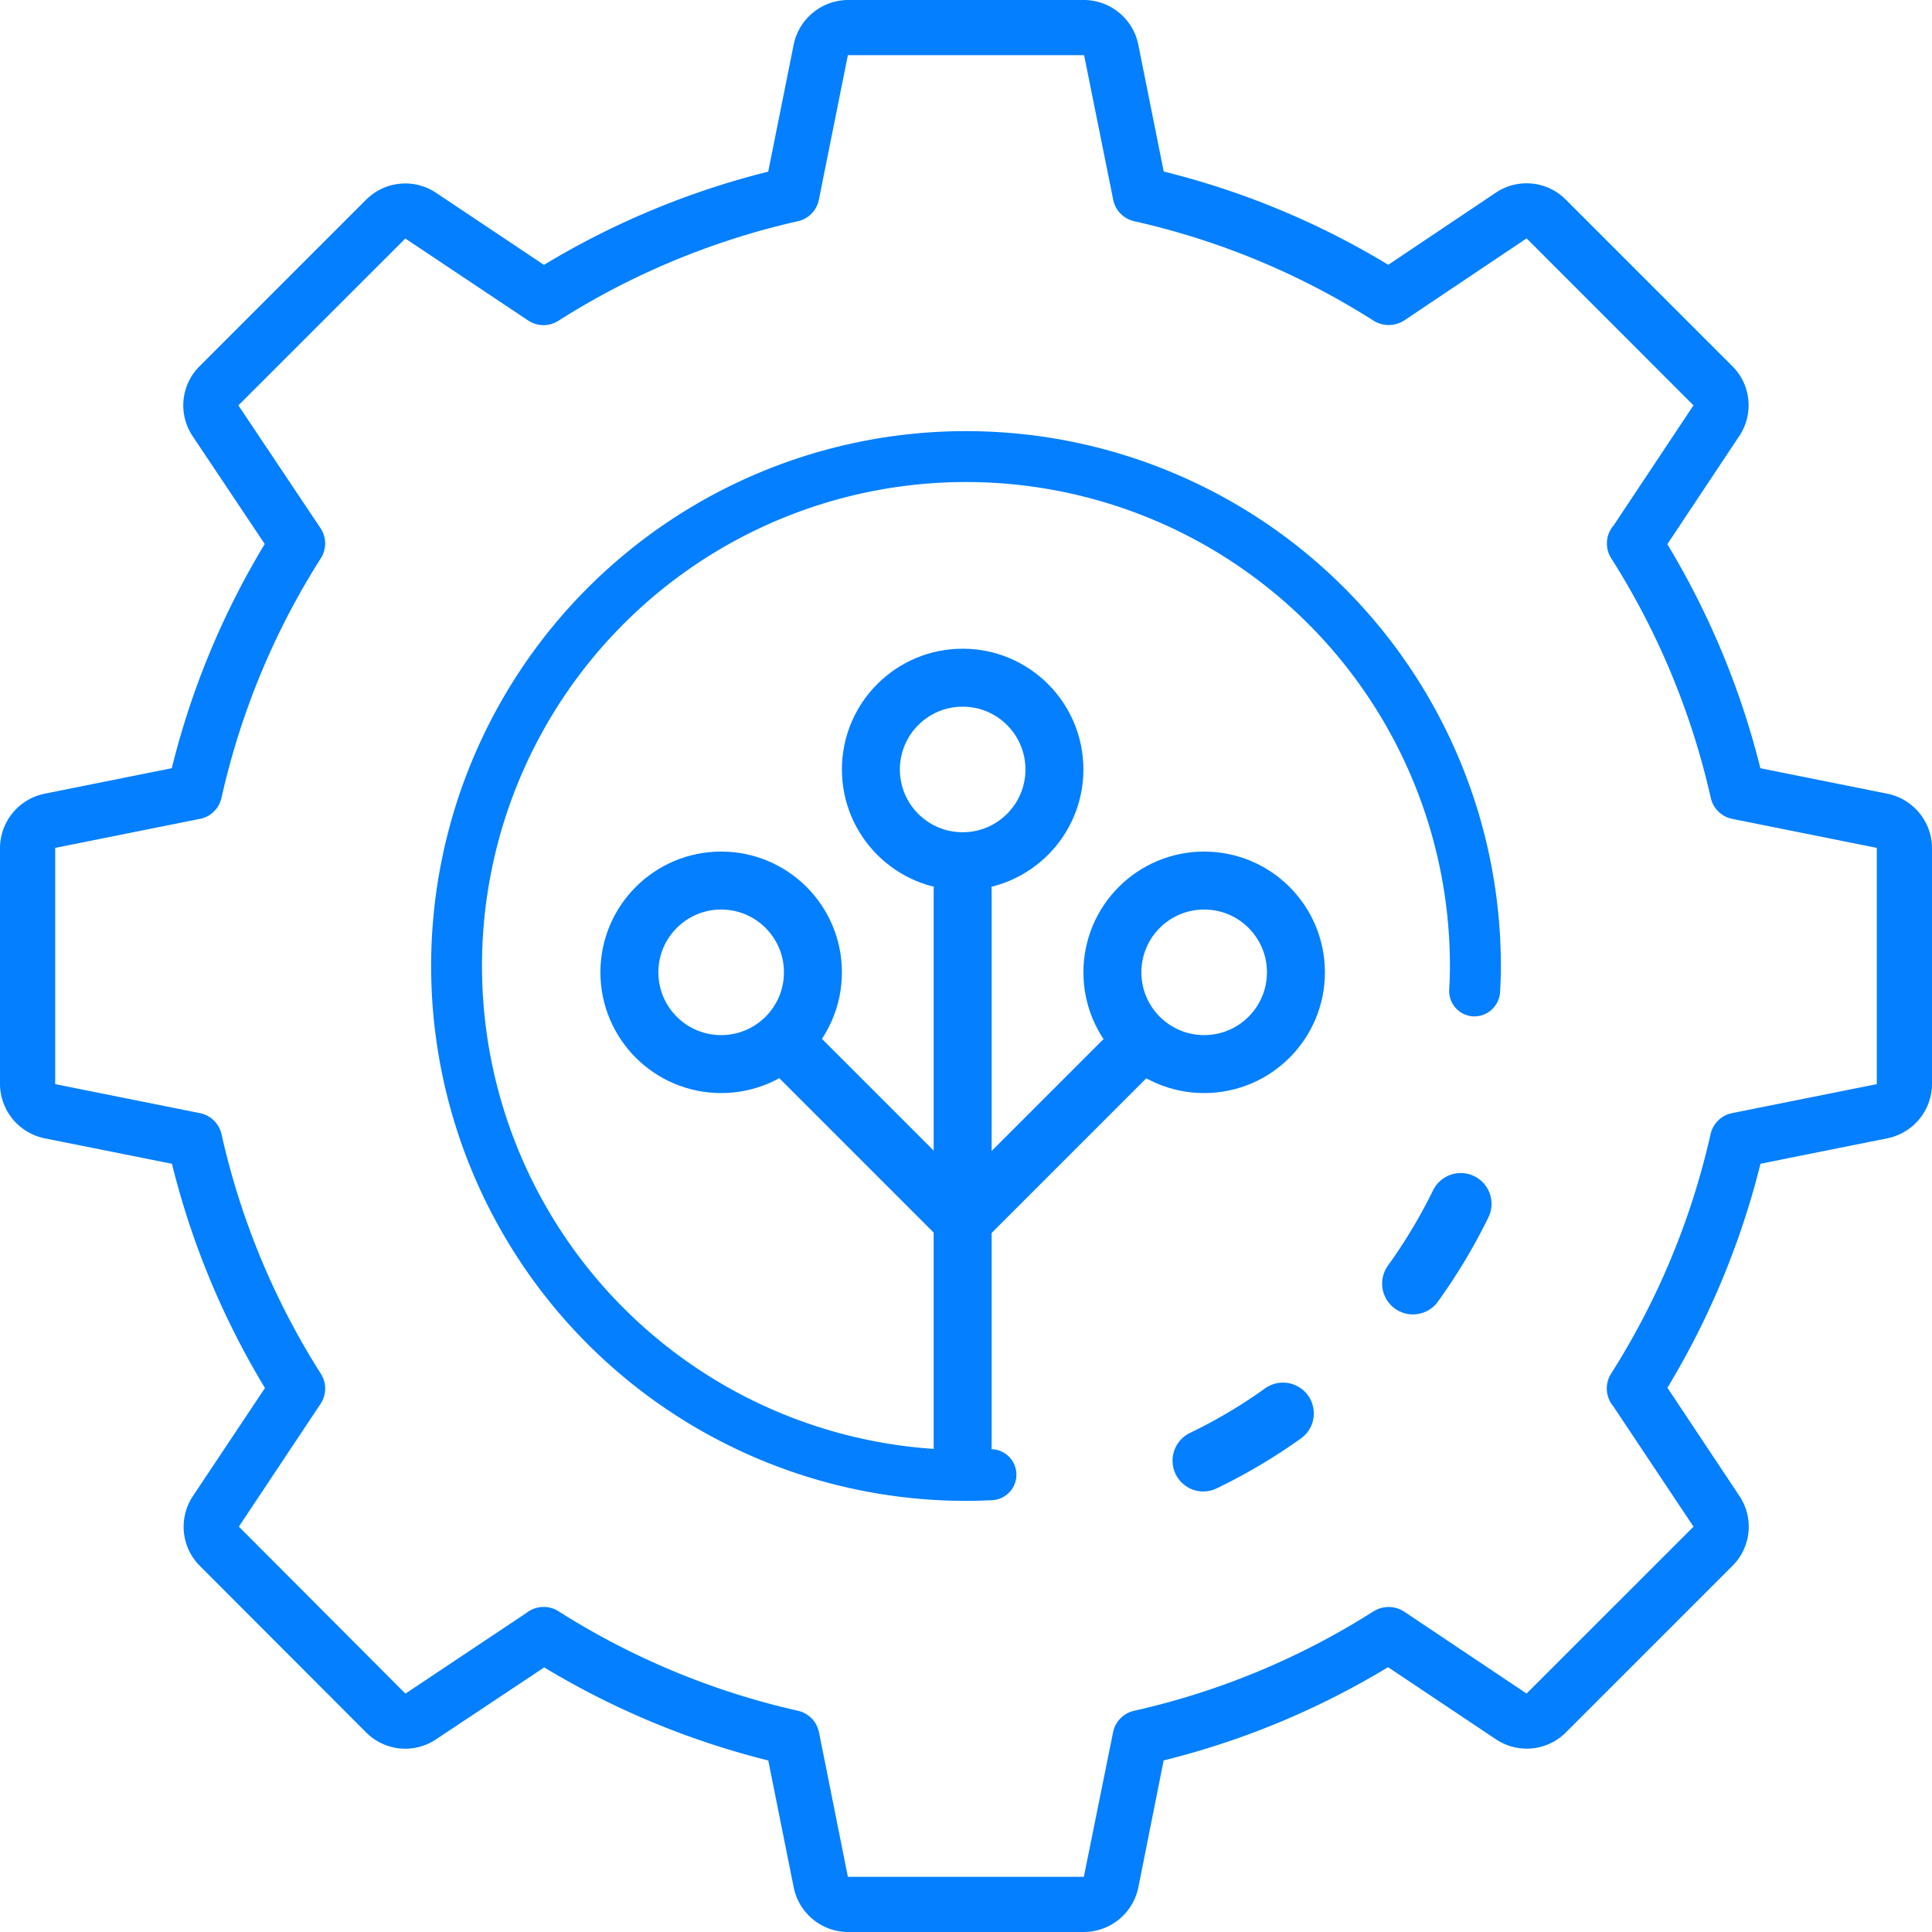 <svg xmlns="http://www.w3.org/2000/svg" width="200" height="200" viewBox="0 0 200 200">
  <g id="machine_learning" transform="translate(-979.846 -829.846)">
    <path id="Path_18" data-name="Path 18" d="M114.229,202H89.771a5.766,5.766,0,0,1-5.591-4.537l-2.649-13.22a84.222,84.222,0,0,1-23.194-9.634l-11.211,7.454a5.714,5.714,0,0,1-7.171-.669L22.663,164.077A5.734,5.734,0,0,1,22,156.829l7.429-11.143A83.446,83.446,0,0,1,19.8,122.474L6.571,119.829A5.777,5.777,0,0,1,2,114.229V89.771A5.766,5.766,0,0,1,6.537,84.18l13.246-2.657a83.517,83.517,0,0,1,9.623-23.209L21.937,47.143a5.714,5.714,0,0,1,.669-7.177L39.923,22.651a5.731,5.731,0,0,1,7.246-.674L58.311,29.42a84.171,84.171,0,0,1,23.214-9.649l2.646-13.2A5.777,5.777,0,0,1,89.771,2h24.457a5.766,5.766,0,0,1,5.591,4.537l2.649,13.22a83.662,83.662,0,0,1,23.246,9.654l11.143-7.471a5.714,5.714,0,0,1,7.177.669l17.317,17.314a5.714,5.714,0,0,1,.674,7.246L174.6,58.337a84.081,84.081,0,0,1,9.634,23.191l13.174,2.643a5.777,5.777,0,0,1,4.594,5.6v24.457a5.766,5.766,0,0,1-4.537,5.591l-13.22,2.651a84.08,84.08,0,0,1-9.634,23.191l7.457,11.211a5.714,5.714,0,0,1-.671,7.171l-17.317,17.317a5.734,5.734,0,0,1-7.246.674l-11.143-7.449a83.663,83.663,0,0,1-23.231,9.654l-2.629,13.186A5.777,5.777,0,0,1,114.229,202ZM58.286,168.351a2.82,2.82,0,0,1,1.511.434A78.474,78.474,0,0,0,84.611,179.1a2.857,2.857,0,0,1,2.171,2.229l2.991,14.96H114.2l3.023-14.96A2.857,2.857,0,0,1,119.4,179.1a77.942,77.942,0,0,0,24.806-10.309,2.96,2.96,0,0,1,3.143.037l12.683,8.486,17.28-17.274-8.331-12.5a2.8,2.8,0,0,1-.286-.417,2.857,2.857,0,0,1,.074-2.906A78.4,78.4,0,0,0,179.08,119.4a2.857,2.857,0,0,1,2.229-2.171l14.977-3V89.771l-14.96-3A2.857,2.857,0,0,1,179.1,84.6a78.4,78.4,0,0,0-10.311-24.814,2.857,2.857,0,0,1-.089-2.906,2.757,2.757,0,0,1,.357-.509l8.251-12.409L160.034,26.677l-12.674,8.5a2.954,2.954,0,0,1-3.143.037A77.943,77.943,0,0,0,119.411,24.9a2.857,2.857,0,0,1-2.174-2.229l-3.011-14.96H89.771l-3,14.96A2.857,2.857,0,0,1,84.6,24.9,78.475,78.475,0,0,0,59.789,35.214a2.857,2.857,0,0,1-3.114-.037L43.96,26.691,26.677,43.963l8.5,12.709a2.857,2.857,0,0,1,.037,3.114A77.931,77.931,0,0,0,24.929,84.591a2.857,2.857,0,0,1-2.4,2.211L7.714,89.774v24.454l14.911,2.989a2.88,2.88,0,0,1,2.306,2.191,77.937,77.937,0,0,0,10.286,24.806,2.857,2.857,0,0,1-.034,3.111l-8.457,12.711,17.243,17.289,12.5-8.337a2.9,2.9,0,0,1,1.811-.637Z" transform="translate(977.846 827.846)" fill="#037fff"/>
    <path id="Path_19" data-name="Path 19" d="M48.019,63.665a3.188,3.188,0,0,1-1.39-6.057,52.58,52.58,0,0,0,7.845-4.661A3.188,3.188,0,0,1,58.2,58.118a59.34,59.34,0,0,1-8.792,5.222A3.188,3.188,0,0,1,48.019,63.665Z" transform="translate(1056.397 920.578)" fill="#037fff"/>
    <path id="Path_20" data-name="Path 20" d="M71.369,126.738a55.369,55.369,0,1,1,55.369-55.369c0,.925-.029,1.822-.084,2.747a2.679,2.679,0,0,1-2.795,2.468,2.637,2.637,0,0,1-2.468-2.795c.05-.815.074-1.606.074-2.42a50.1,50.1,0,1,0-50.1,50.1q1.186,0,2.373-.074a2.642,2.642,0,1,1,.33,5.273C73.167,126.712,72.268,126.738,71.369,126.738Z" transform="translate(1008.477 858.477)" fill="#037fff"/>
    <path id="Path_21" data-name="Path 21" d="M55.577,59.483a3.188,3.188,0,0,1-2.585-5.053,54.227,54.227,0,0,0,4.674-7.8,3.188,3.188,0,1,1,5.716,2.825,60.49,60.49,0,0,1-5.219,8.706A3.188,3.188,0,0,1,55.577,59.483Z" transform="translate(1070.535 906.43)" fill="#037fff"/>
    <path id="Path_25" data-name="Path 25" d="M0,57.5V0" transform="translate(1079.5 922)" fill="none" stroke="#037fff" stroke-linecap="round" stroke-width="6"/>
    <path id="Path_26" data-name="Path 26" d="M0,23.477V0" transform="translate(1062.719 939.418) rotate(-45)" fill="none" stroke="#037fff" stroke-linecap="round" stroke-width="6"/>
    <path id="Path_27" data-name="Path 27" d="M0,0V23.477" transform="translate(1079.719 956.018) rotate(-135)" fill="none" stroke="#037fff" stroke-linecap="round" stroke-width="6"/>
    <g id="Ellipse_2" data-name="Ellipse 2" transform="translate(1067 897)" fill="none" stroke="#037fff" stroke-width="6">
      <circle cx="12.5" cy="12.5" r="12.5" stroke="none"/>
      <circle cx="12.5" cy="12.5" r="9.5" fill="none"/>
    </g>
    <g id="Ellipse_3" data-name="Ellipse 3" transform="translate(1092 918)" fill="none" stroke="#037fff" stroke-width="6">
      <circle cx="12.5" cy="12.5" r="12.5" stroke="none"/>
      <circle cx="12.5" cy="12.5" r="9.5" fill="none"/>
    </g>
    <g id="Ellipse_4" data-name="Ellipse 4" transform="translate(1042 918)" fill="none" stroke="#037fff" stroke-width="6">
      <circle cx="12.5" cy="12.5" r="12.5" stroke="none"/>
      <circle cx="12.5" cy="12.5" r="9.5" fill="none"/>
    </g>
  </g>
</svg>

